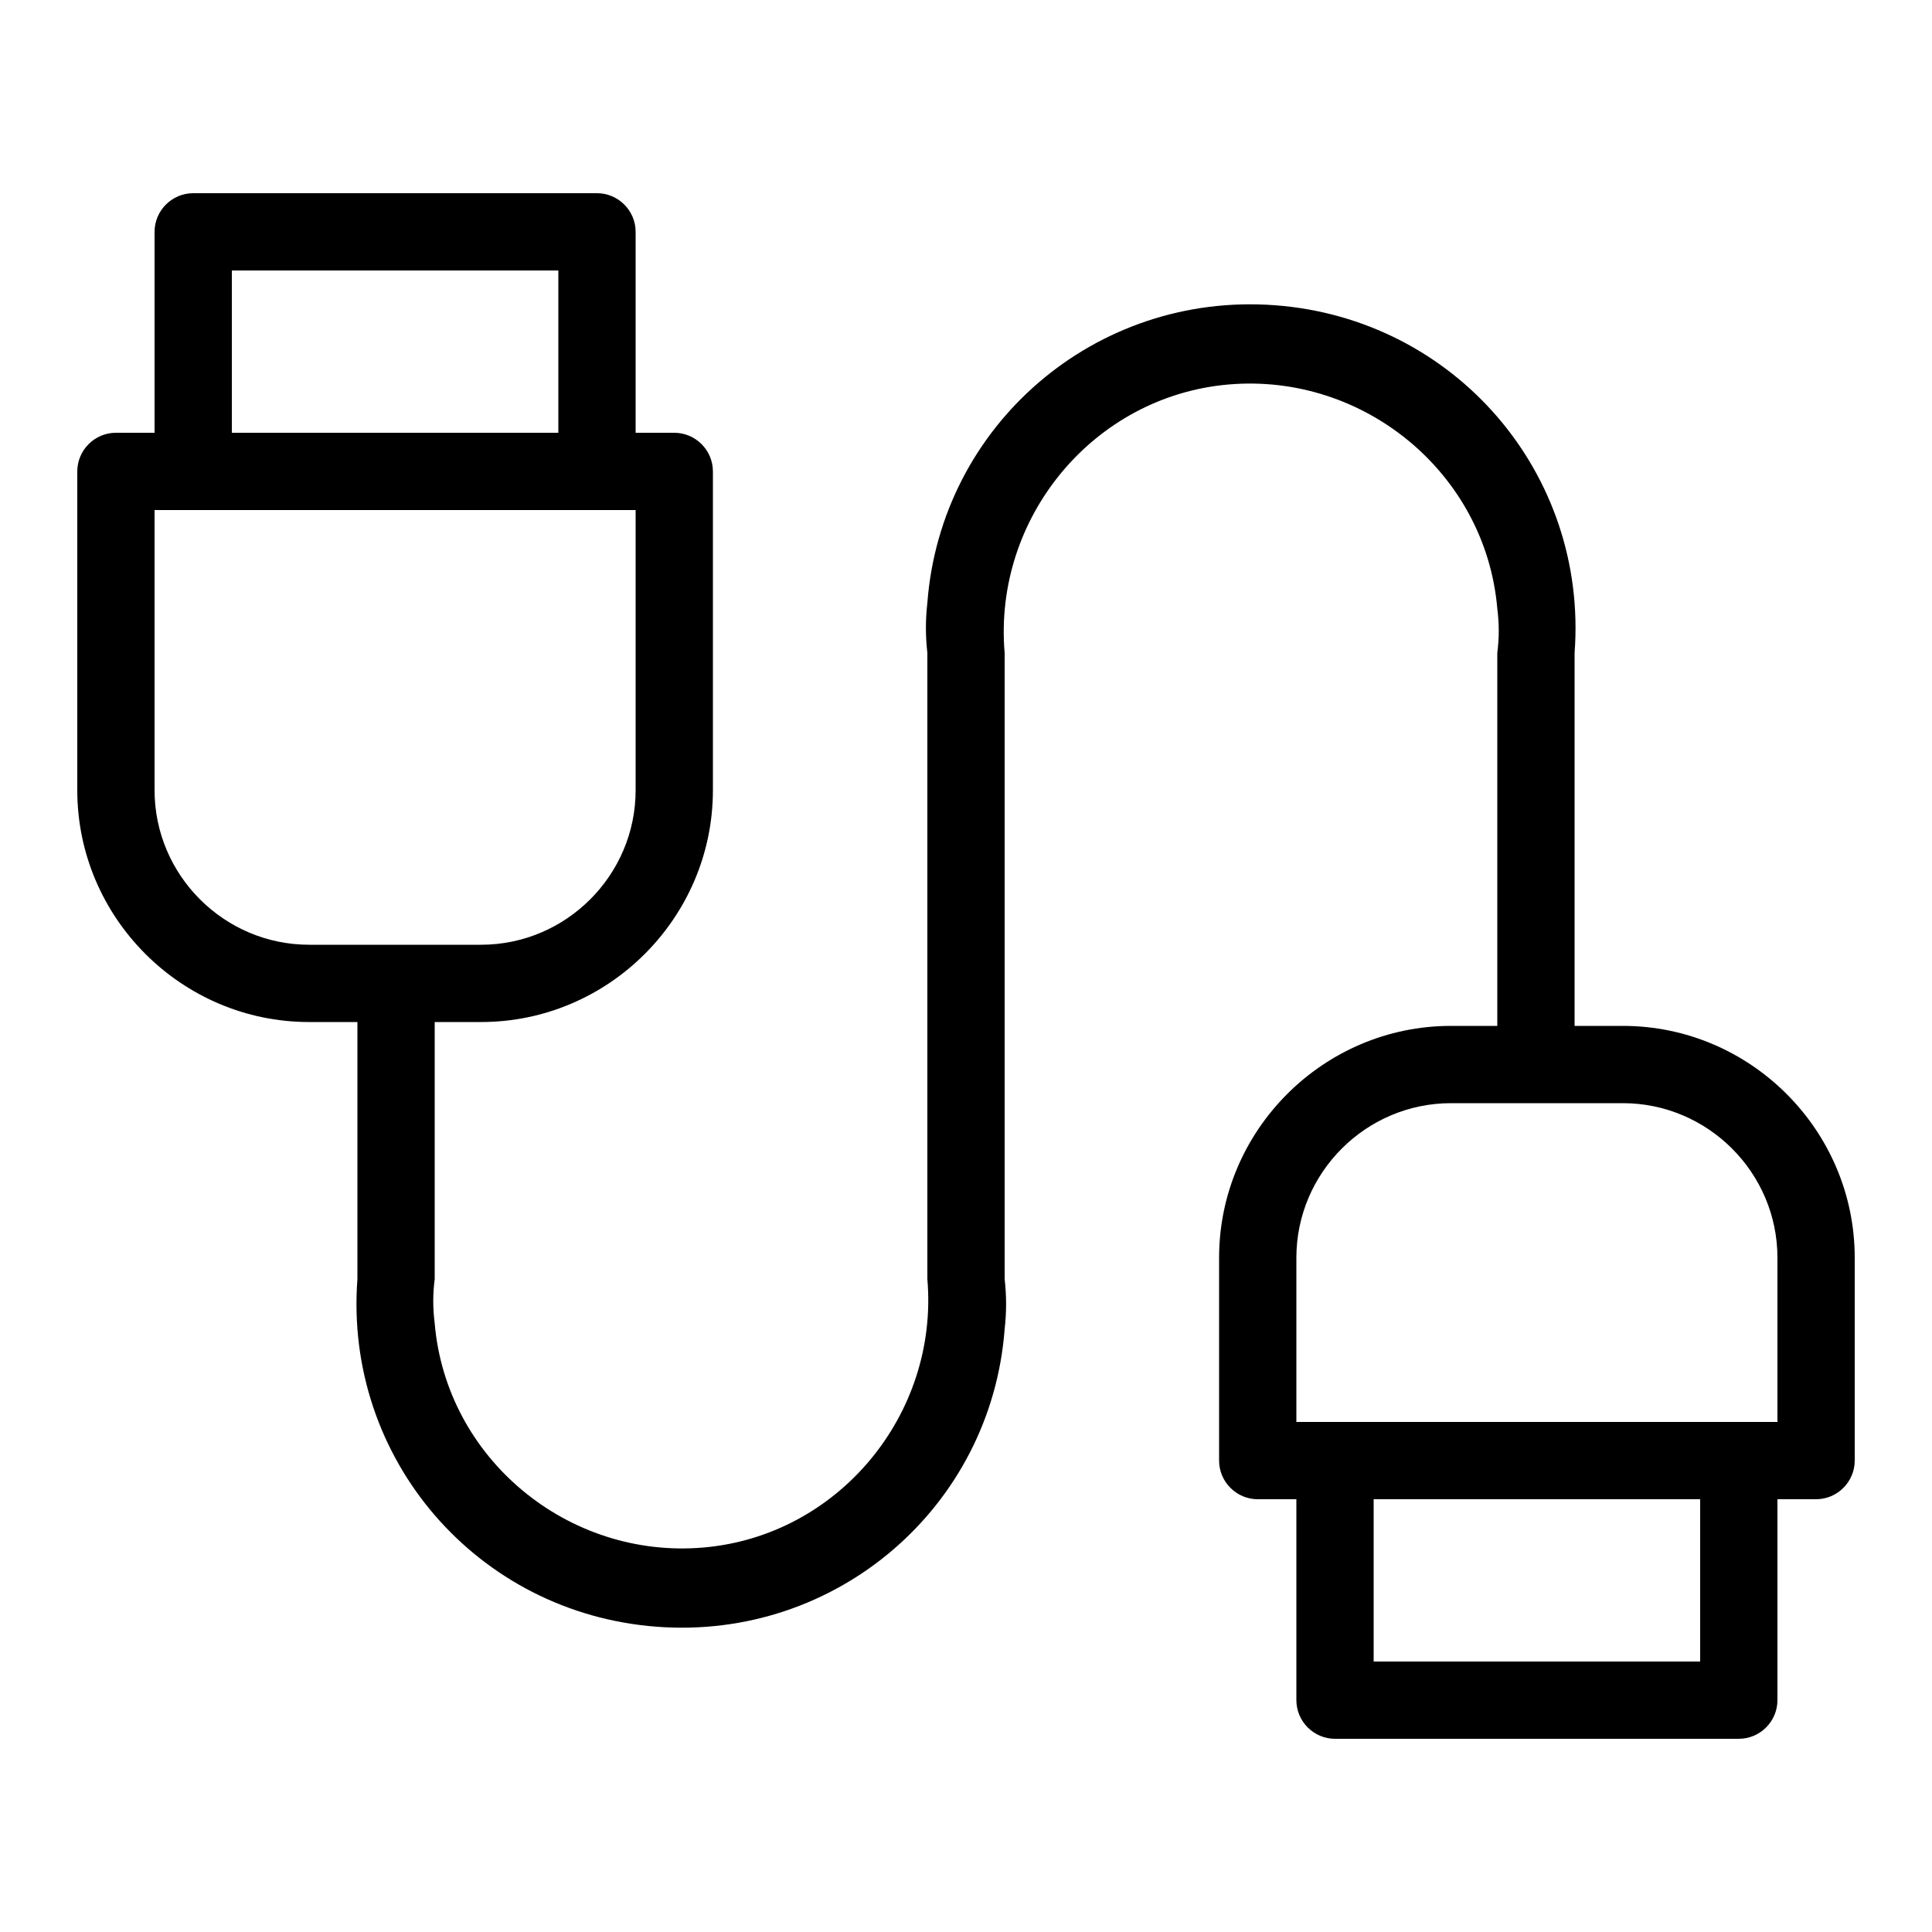 <svg height='100px' width='100px'  fill="#000000" xmlns="http://www.w3.org/2000/svg" xmlns:xlink="http://www.w3.org/1999/xlink" version="1.1" x="0px" y="0px" viewBox="1 -1 100 100" style="enable-background:new 1 -1 100 100;" xml:space="preserve"><title>04</title><g><path d="M97,74.6V64.1c0-6.6-5.4-12-12-12h-2.5V32.8c0.7-9.3-6.2-17.3-15.5-18S49.7,21,49,30.2   c-0.1,0.9-0.1,1.7,0,2.6v32.4c0.6,7-4.6,13.3-11.6,13.9s-13.3-4.6-13.9-11.6c-0.1-0.8-0.1-1.5,0-2.3V51.9h2.4c6.6,0,12-5.4,12-12   c0,0,0,0,0,0V23.4c0-1.1-0.9-2-2-2h-2V11c0-1.1-0.9-2-2-2H11c-1.1,0-2,0.9-2,2v10.4H7c-1.1,0-2,0.9-2,2v16.5c0,6.6,5.4,12,12,12   h2.5v13.3c-0.7,9.3,6.2,17.3,15.5,18S52.3,77,53,67.8c0.1-0.9,0.1-1.7,0-2.6V32.8c-0.6-7,4.6-13.3,11.6-13.9s13.3,4.6,13.9,11.6   c0.1,0.8,0.1,1.5,0,2.3v19.3h-2.4c-6.6,0-12,5.4-12,12v10.5c0,1.1,0.9,2,2,2h2V87c0,1.1,0.9,2,2,2H91c1.1,0,2-0.9,2-2V76.6h2   C96.1,76.6,97,75.7,97,74.6z M13,13h16.9v8.4H13V13z M9,39.9V25.4h24.9v14.5c0,4.4-3.6,8-8,8H17C12.6,47.9,9,44.3,9,39.9z M89,85   H72.1v-8.4H89V85z M93,72.6H68.1v-8.5c0-4.4,3.6-8,8-8H85c4.4,0,8,3.6,8,8V72.6z"></path></g></svg>